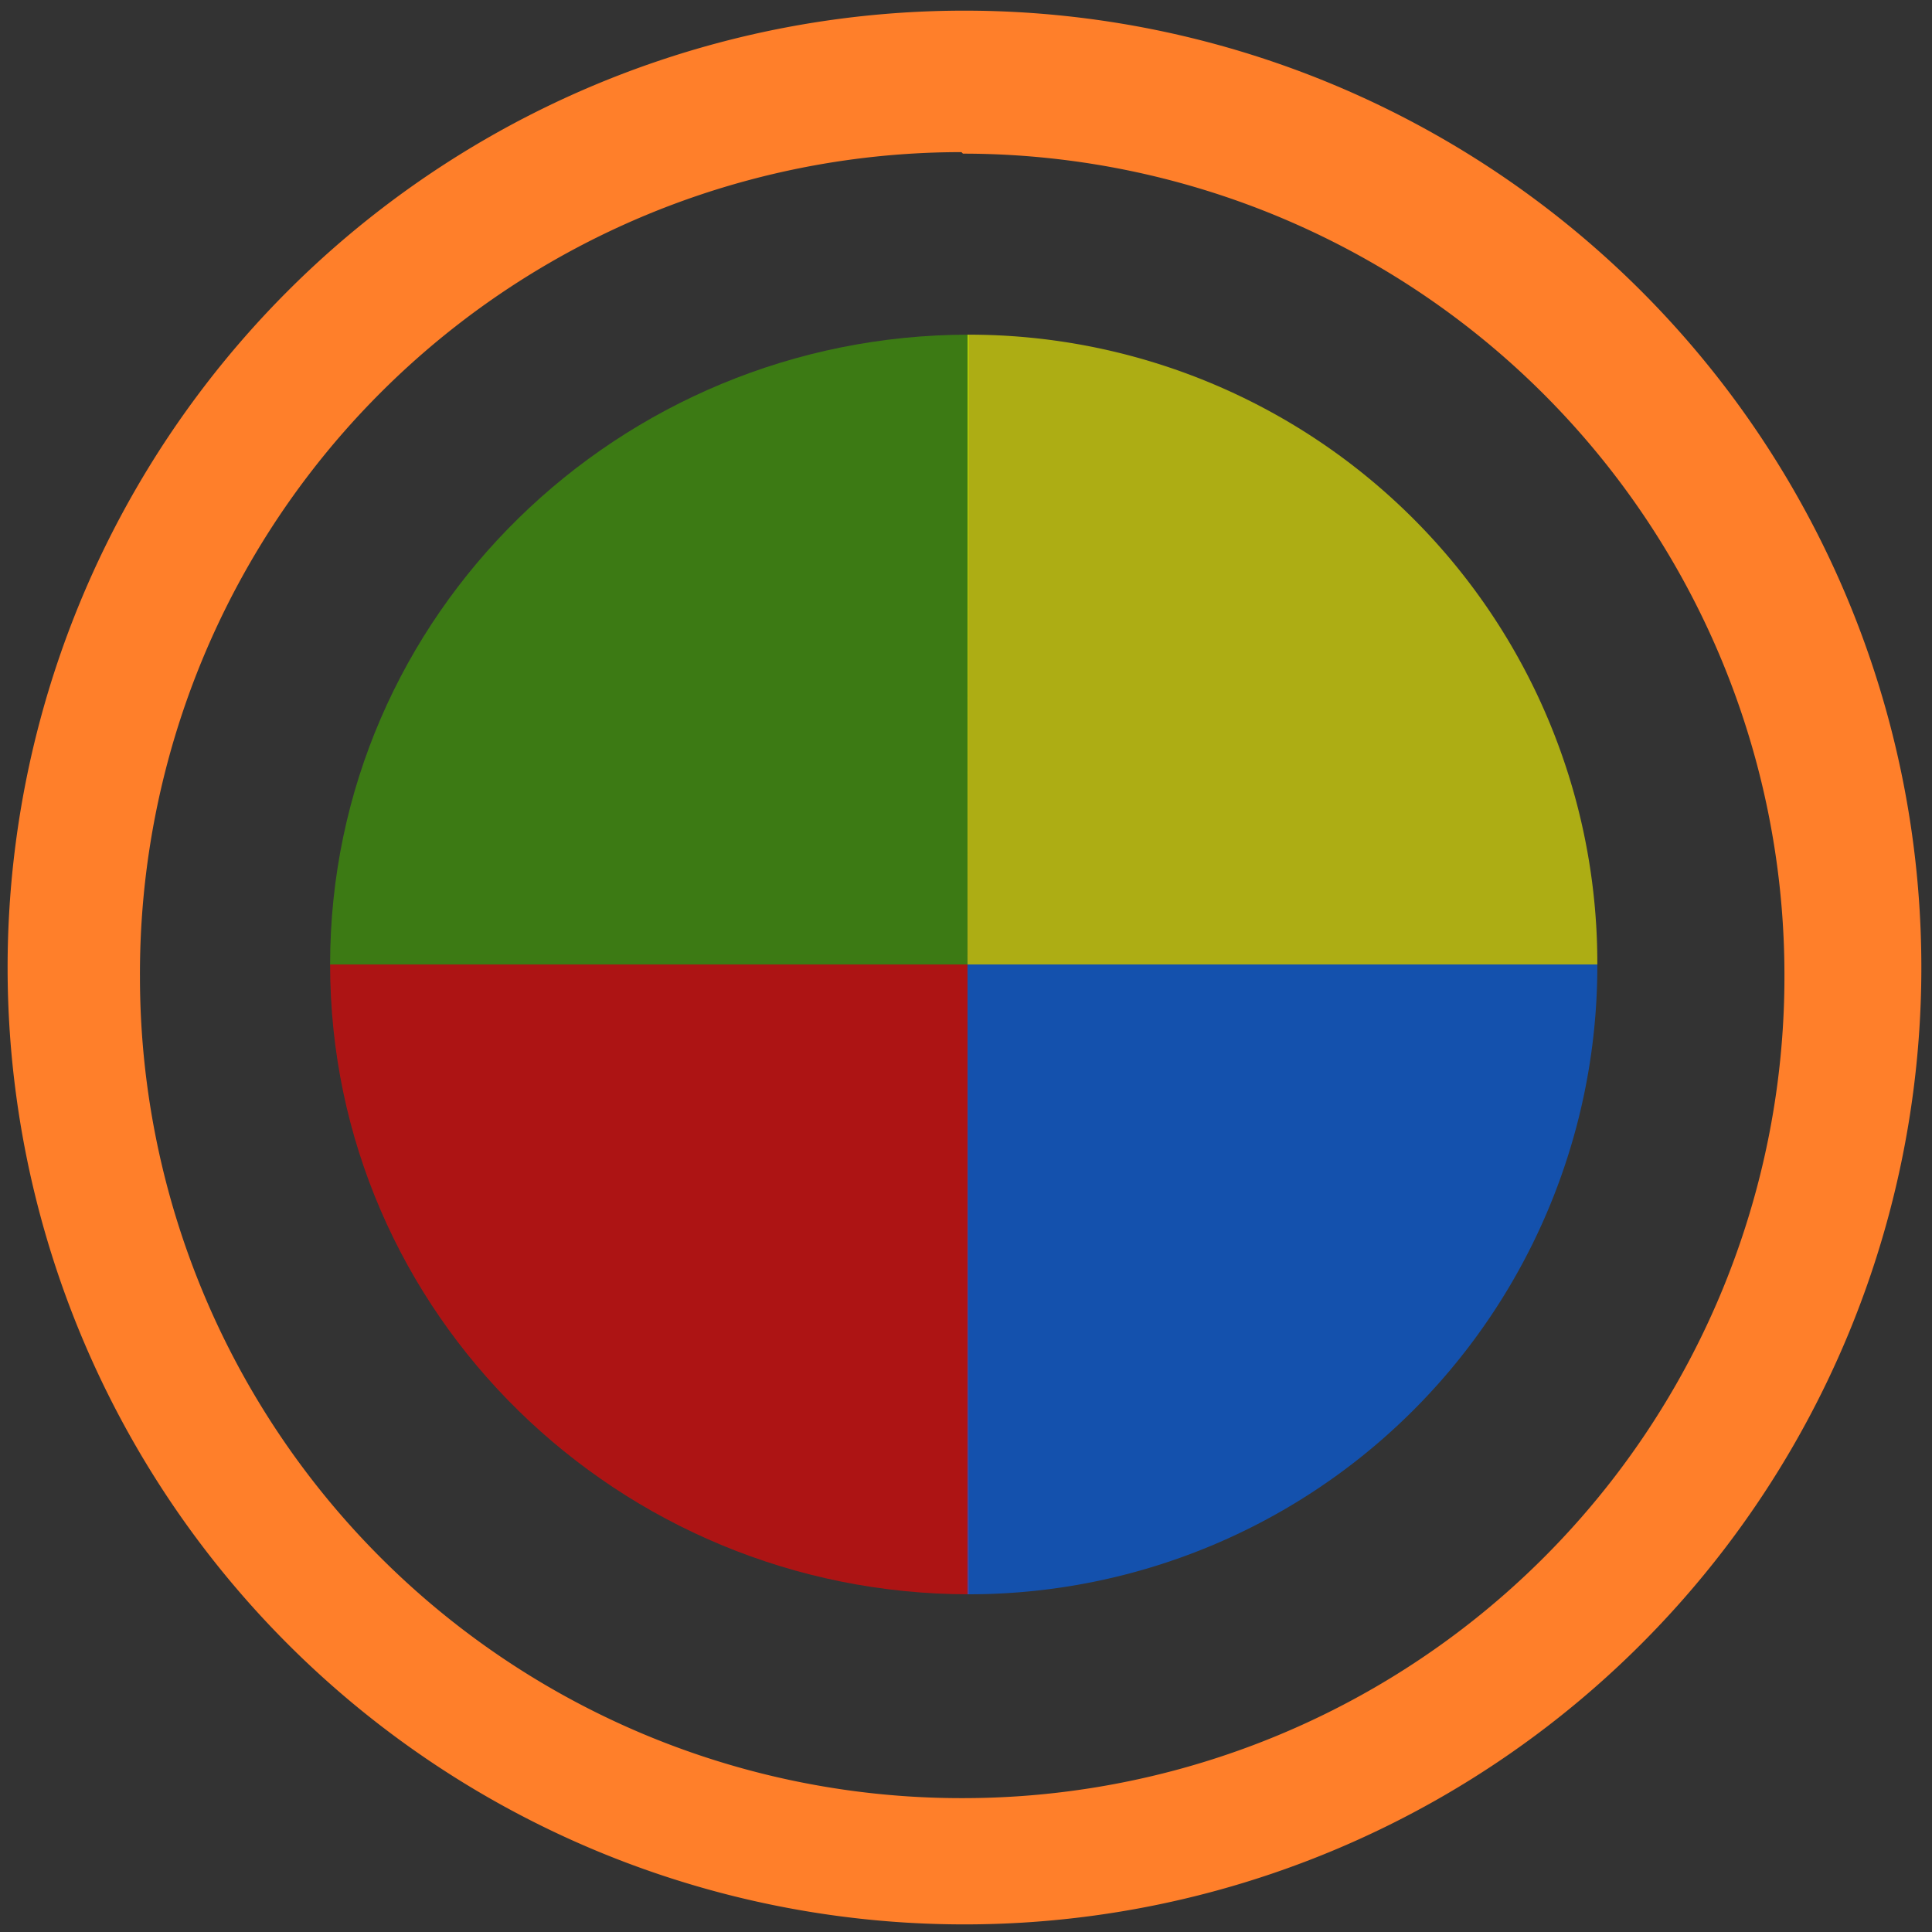 <svg xmlns="http://www.w3.org/2000/svg" width="48" height="48" viewBox="0 0 12.7 12.7"><rect x="0" y="0" width="12.7" height="12.7" fill="#333333" stroke="none"/><path fill="#ff7f2a" d="M6.34.07a6.29 6.29 0 0 0-6.29 6.3 6.29 6.29 0 0 0 6.3 6.28 6.29 6.29 0 0 0 6.28-6.29A6.29 6.29 0 0 0 6.34.07zm-.01.94a5.4 5.4 0 0 1 5.4 5.4 5.4 5.4 0 0 1-5.4 5.41 5.4 5.4 0 0 1-5.41-5.4A5.4 5.4 0 0 1 6.32 1z"/><path fill="#4a0" d="M6.36 6.34H2.17c0-2.3 1.9-4.14 4.2-4.14" opacity=".6"/><path fill="#ff0" d="M6.36 6.34V2.2a4.13 4.13 0 0 1 4.14 4.14" opacity=".6"/><path fill="red" d="M6.36 6.34H2.17c0 2.3 1.9 4.14 4.2 4.14" opacity=".6"/><path fill="#06f" d="M6.36 6.34v4.14a4.13 4.13 0 0 0 4.14-4.14" opacity=".6"/></svg>